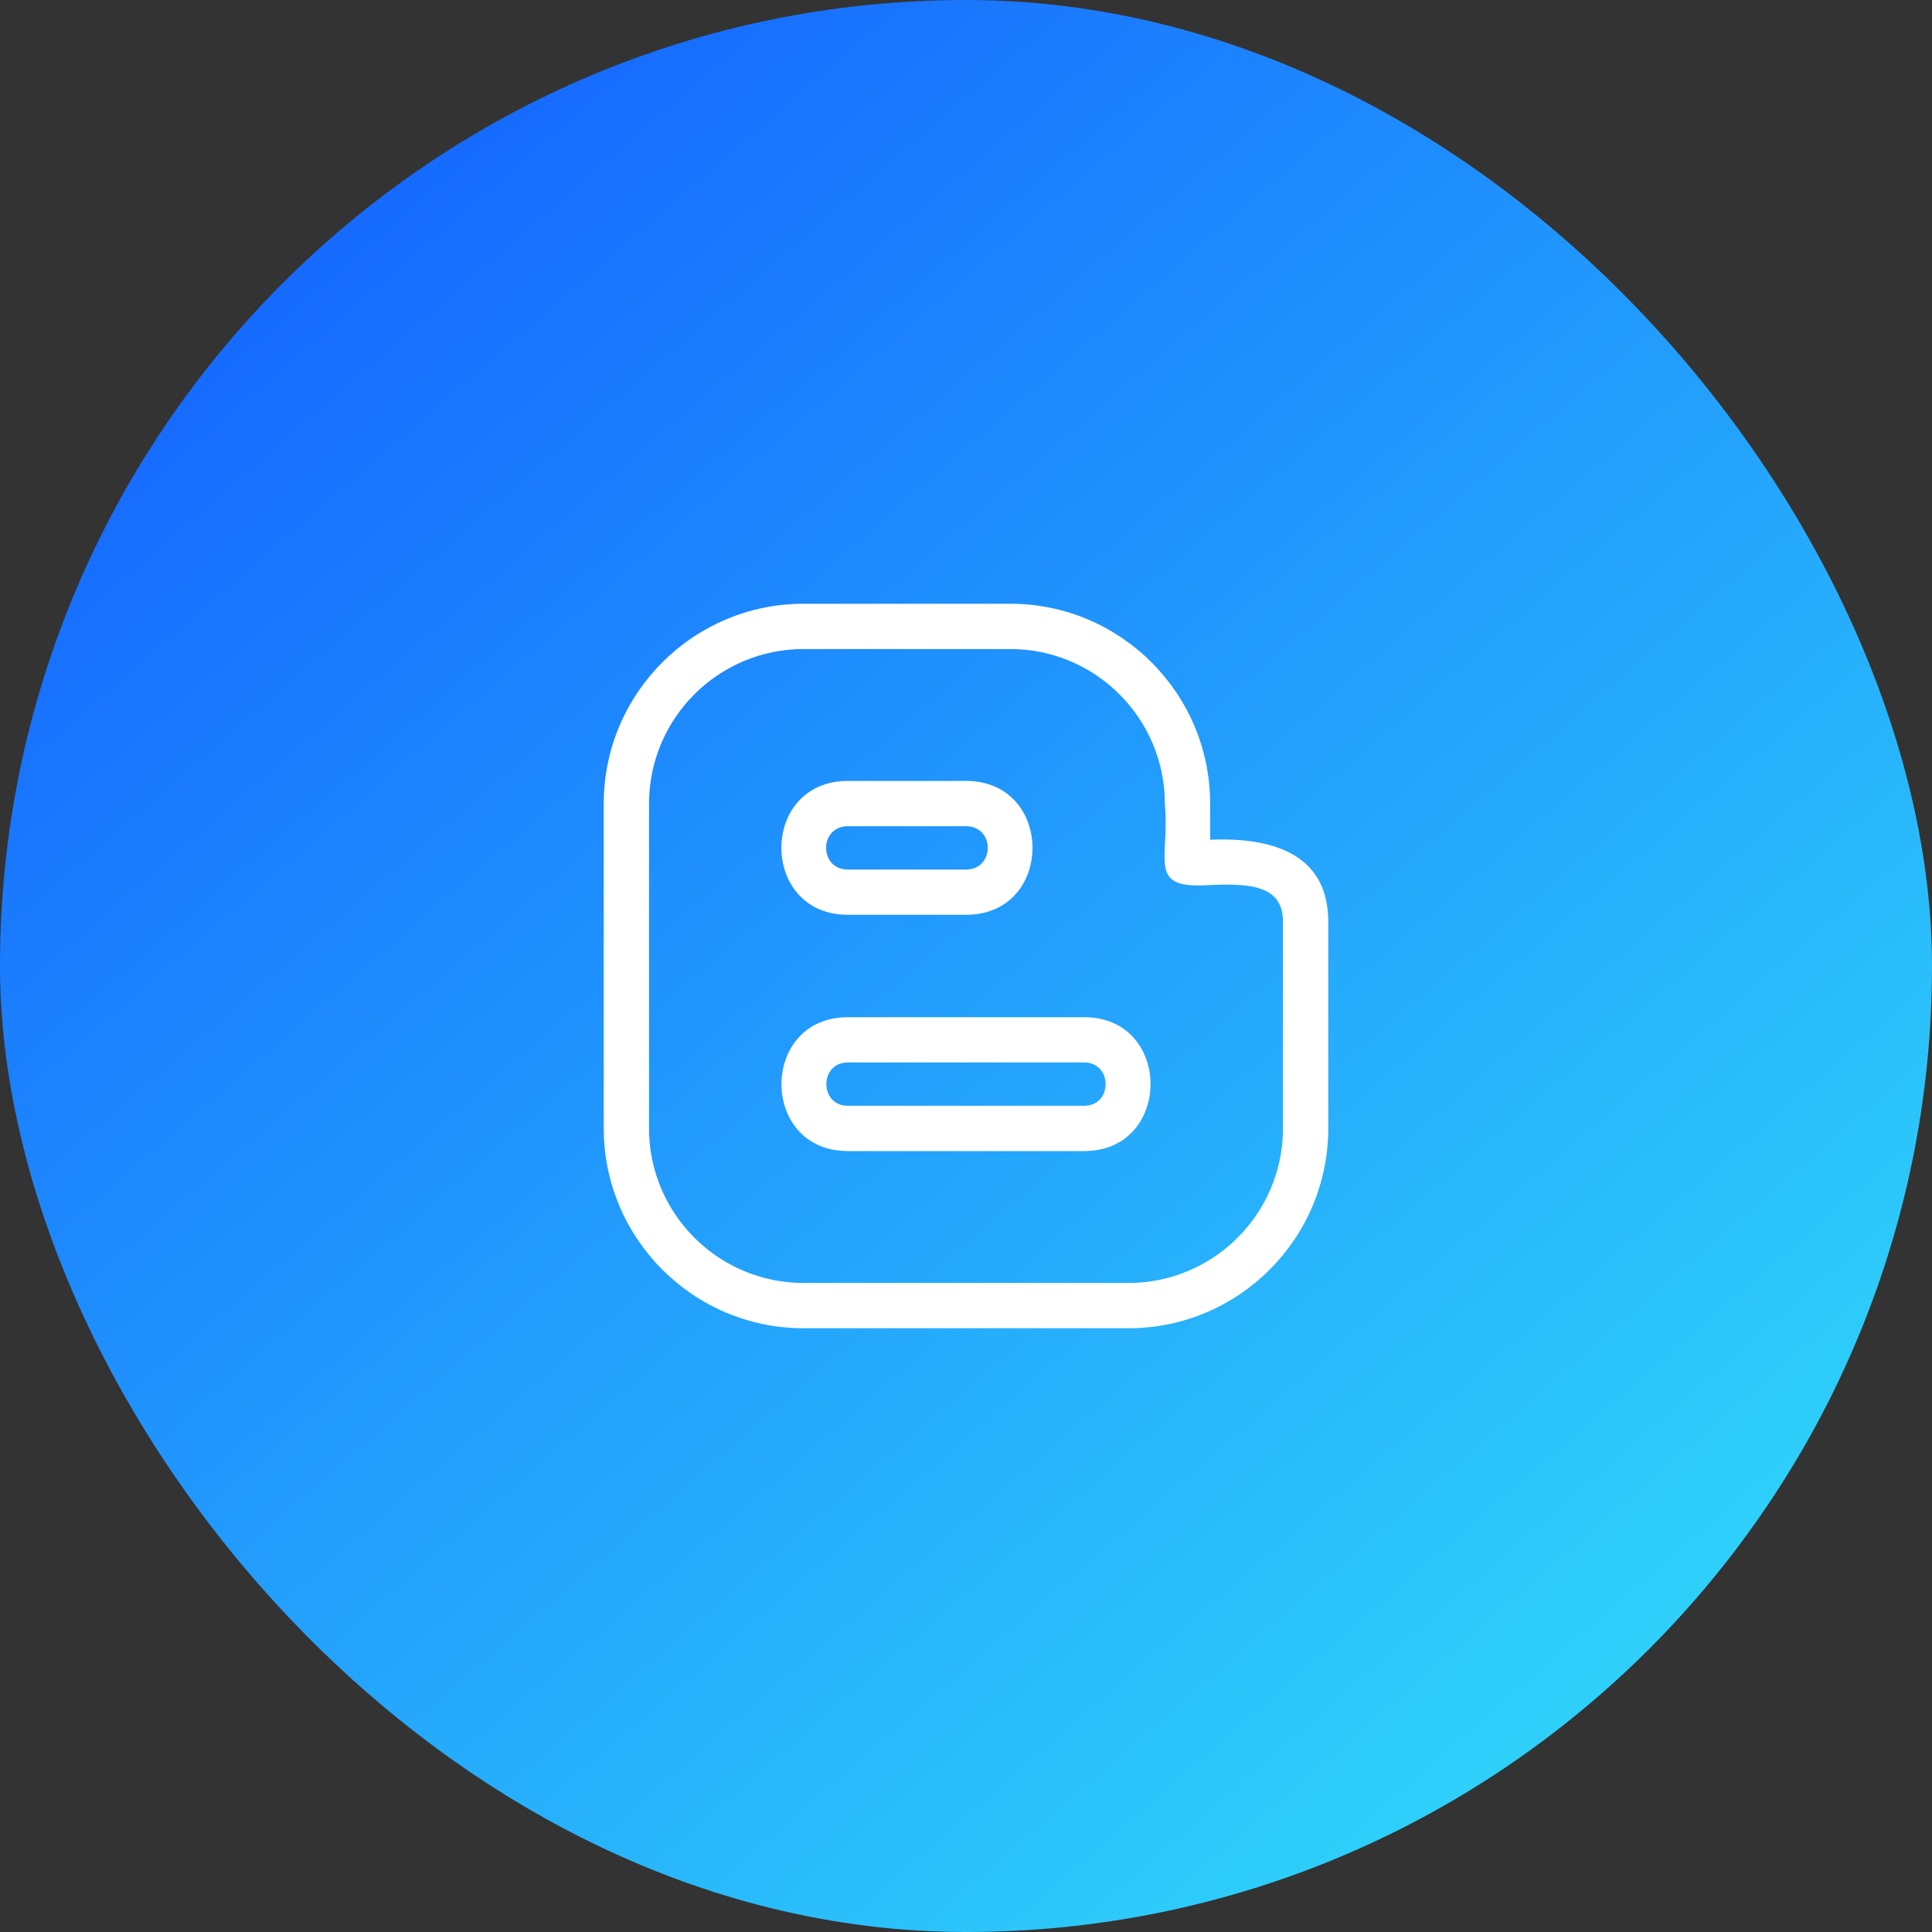 <svg width="80" height="80" viewBox="0 0 80 80" fill="none" xmlns="http://www.w3.org/2000/svg">
<rect x="0" y="0" width="80" height="80" fill="#333333" stroke="none"/>
<rect width="80" height="80" rx="40" fill="url(#paint0_linear_230_9)"/>
<path d="M50.109 34.771V33.275C50.109 28.712 46.396 25 41.835 25H33.274C28.712 25 25 28.712 25 33.275V46.725C25 51.288 28.712 55 33.274 55H46.726C51.288 55 55 51.288 55 46.725V38.165C55 35.449 52.835 34.657 50.109 34.771ZM53.125 46.725C53.125 50.254 50.254 53.125 46.726 53.125H33.274C29.746 53.125 26.875 50.254 26.875 46.725V33.275C26.875 29.746 29.746 26.875 33.274 26.875H41.835C45.362 26.875 48.234 29.746 48.234 33.275C48.449 35.583 47.496 36.779 49.925 36.657C51.669 36.57 53.126 36.609 53.126 38.167V46.725H53.125Z" fill="white"/>
<path d="M35.109 37.88H40C43.675 37.88 43.669 32.336 40 32.336H35.109C31.434 32.337 31.439 37.88 35.109 37.88ZM35.109 34.212H40C41.201 34.212 41.203 36.006 40 36.006H35.109C33.907 36.005 33.906 34.212 35.109 34.212Z" fill="white"/>
<path d="M44.891 42.12H35.109C31.445 42.12 31.439 47.664 35.109 47.664H44.891C48.555 47.663 48.561 42.12 44.891 42.12ZM44.891 45.788H35.109C33.921 45.788 33.922 43.994 35.109 43.994H44.891C46.079 43.995 46.078 45.788 44.891 45.788Z" fill="white"/>
<defs>
<linearGradient id="paint0_linear_230_9" x1="12.011" y1="11.279" x2="64.054" y2="71.463" gradientUnits="userSpaceOnUse">
<stop stop-color="#166AFF"/>
<stop offset="1" stop-color="#2ED0FA"/>
</linearGradient>
</defs>
</svg>
